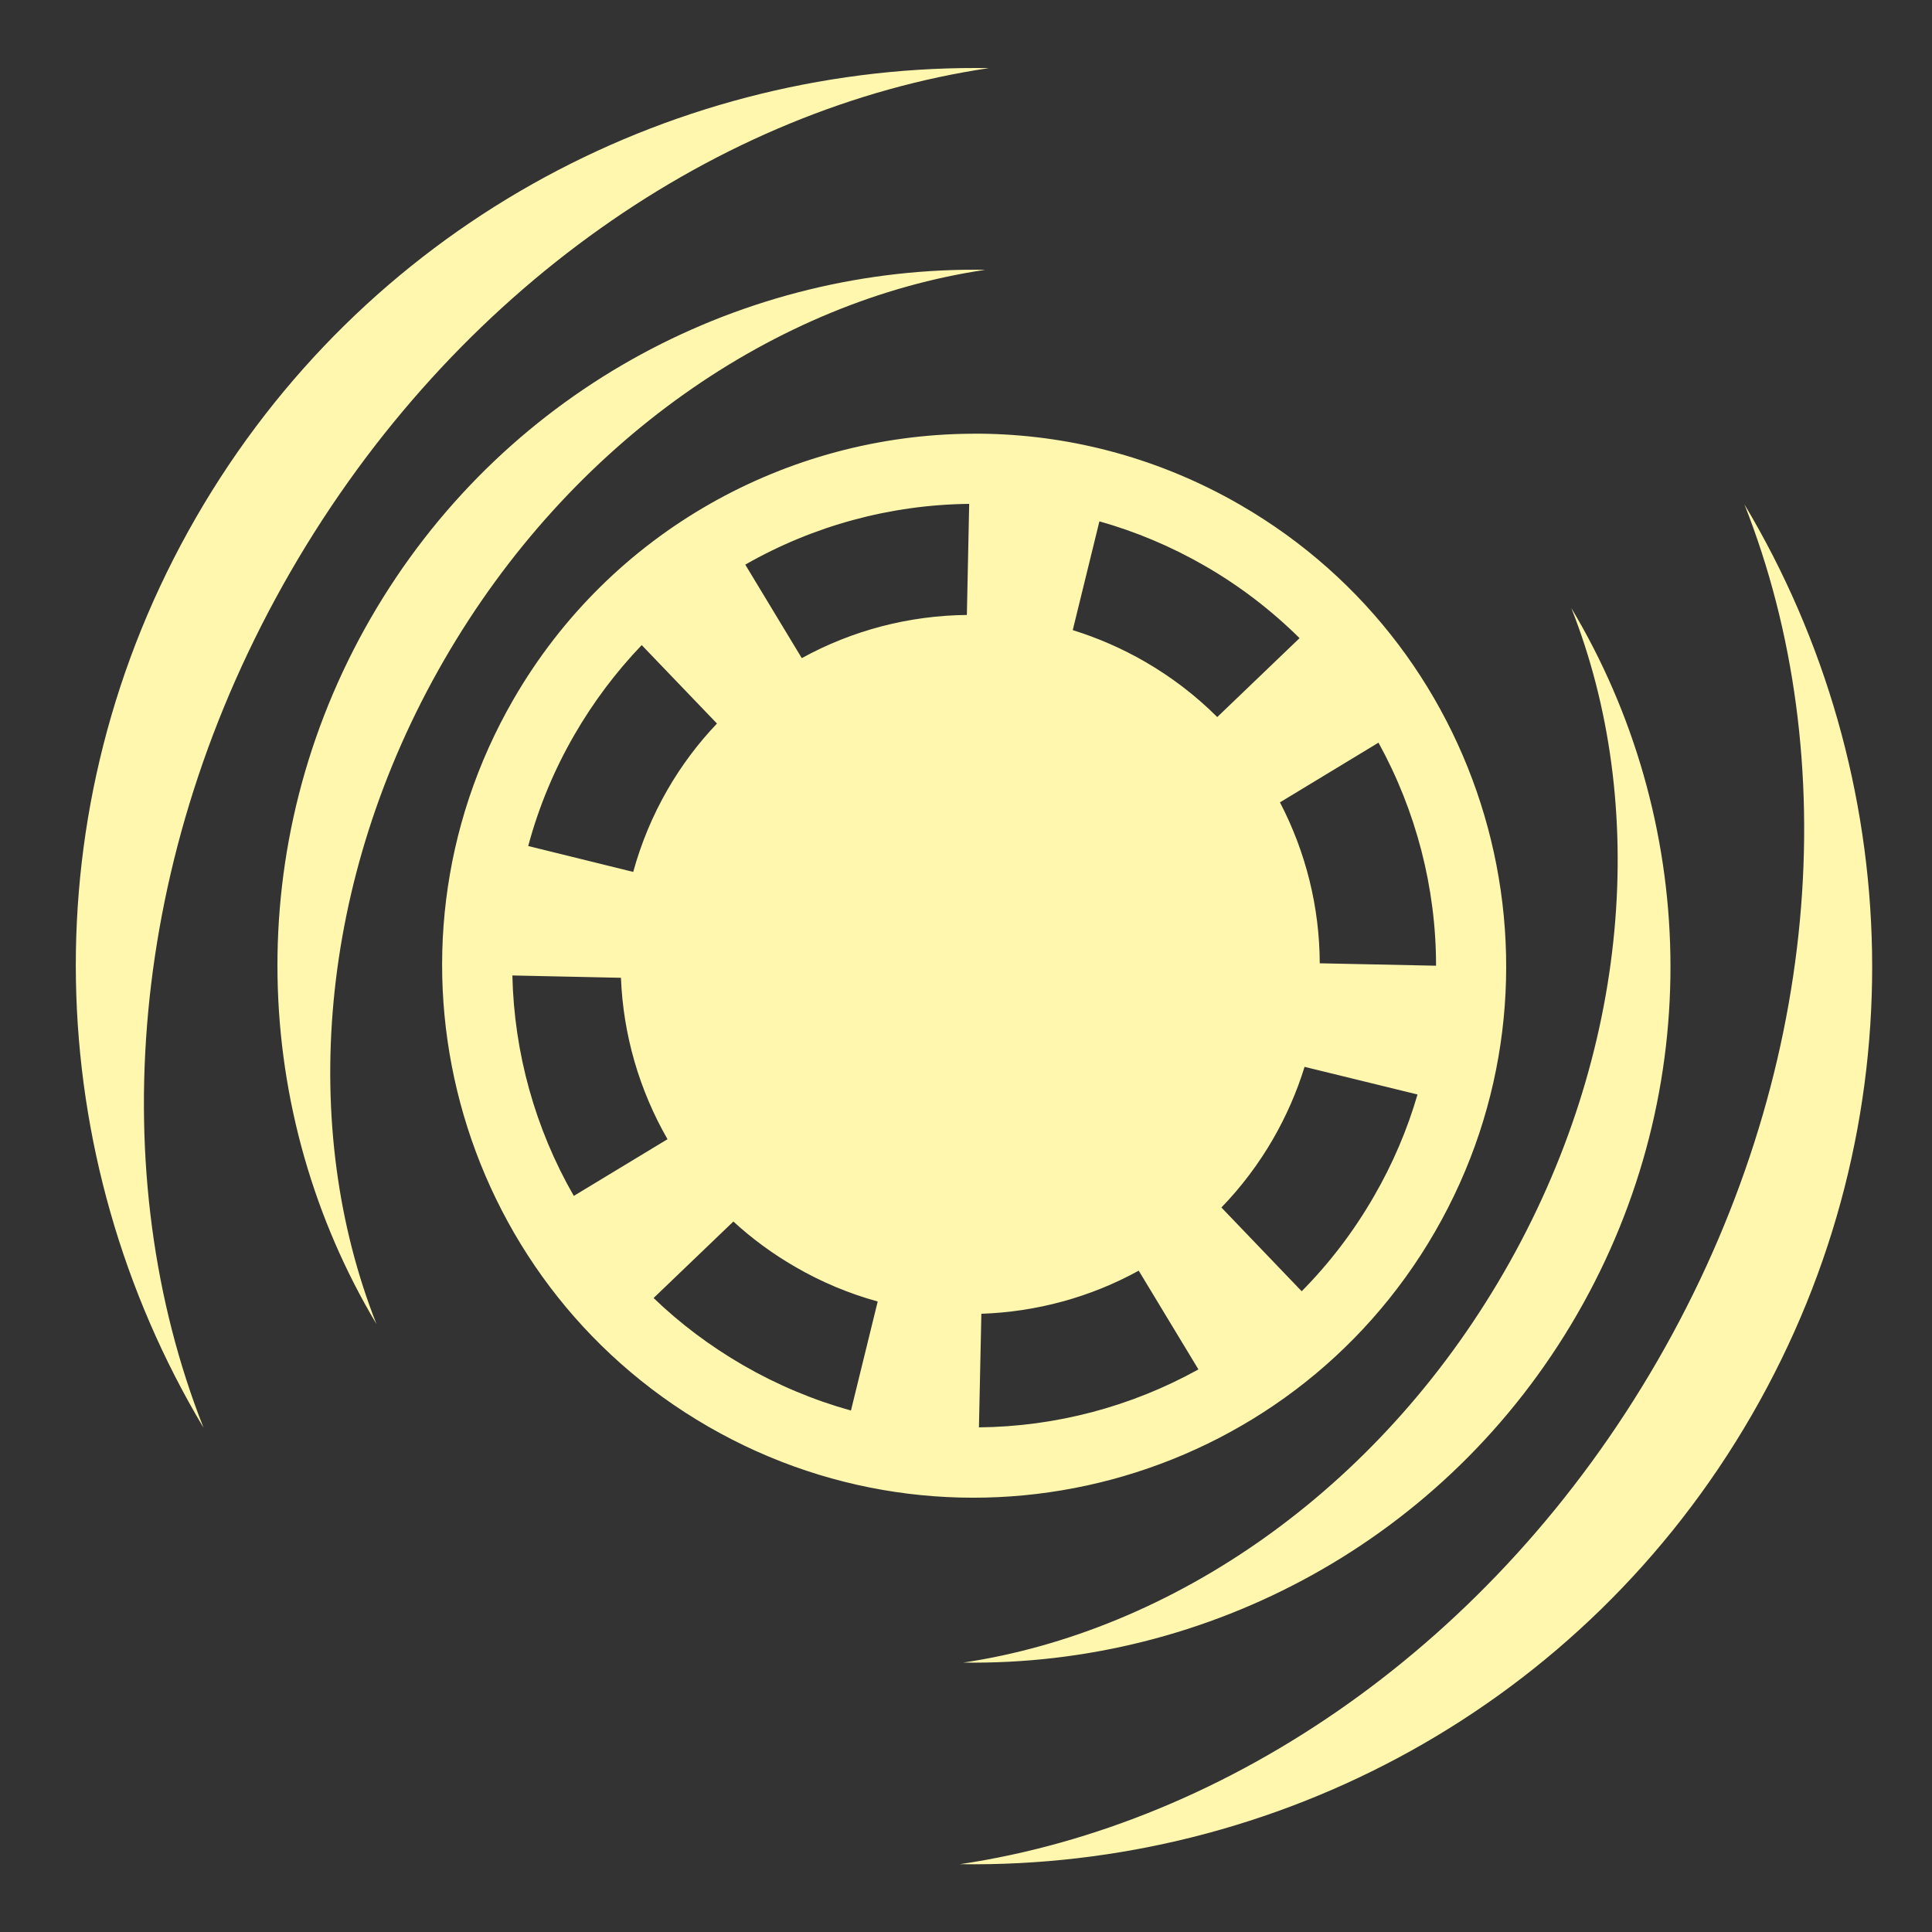 <svg width="20" height="20" viewBox="0 0 20 20" fill="none" xmlns="http://www.w3.org/2000/svg">
<rect x="0" y="0" width="20" height="20" fill="#333333" stroke="none"/>
<g clip-path="url(#clip0_230_233)">
<path d="M10.107 0.704C6.889 0.699 3.756 2.366 2.031 5.354C0.284 8.38 0.433 11.98 2.107 14.78C1.075 12.166 1.312 8.855 3.008 5.918C4.705 2.979 7.457 1.117 10.238 0.705C10.194 0.705 10.151 0.704 10.107 0.704V0.704ZM10.101 2.792C7.605 2.787 5.177 4.081 3.839 6.397C2.484 8.744 2.599 11.534 3.897 13.706C3.097 11.679 3.281 9.112 4.596 6.835C5.911 4.556 8.044 3.112 10.2 2.793C10.167 2.792 10.134 2.792 10.101 2.792L10.101 2.792ZM10.05 4.49C8.16 4.504 6.325 5.49 5.314 7.242C3.795 9.873 4.699 13.248 7.33 14.767C9.961 16.286 13.336 15.382 14.855 12.751C16.374 10.12 15.469 6.745 12.838 5.226C12.016 4.751 11.121 4.513 10.233 4.491C10.172 4.489 10.111 4.489 10.05 4.49V4.49ZM10.033 5.216L10.009 6.366C9.411 6.372 8.823 6.525 8.3 6.813L7.715 5.845C8.422 5.441 9.219 5.225 10.033 5.216L10.033 5.216ZM18.058 5.221C19.092 7.835 18.855 11.148 17.158 14.087C15.463 17.022 12.716 18.884 9.938 19.298C13.198 19.346 16.387 17.674 18.134 14.649C19.881 11.623 19.733 8.021 18.058 5.221L18.058 5.221ZM11.381 5.397C11.754 5.502 12.121 5.655 12.473 5.858C12.831 6.064 13.16 6.316 13.453 6.606L12.601 7.423C12.378 7.2 12.126 7.008 11.853 6.85C11.617 6.714 11.366 6.604 11.105 6.523L11.381 5.397ZM16.266 6.294C17.068 8.321 16.885 10.891 15.569 13.17C14.255 15.445 12.126 16.888 9.973 17.211C12.501 17.247 14.972 15.95 16.326 13.606C17.681 11.258 17.566 8.466 16.266 6.294L16.266 6.294ZM6.643 6.678L7.422 7.49C7.225 7.697 7.053 7.927 6.91 8.175C6.756 8.442 6.637 8.728 6.555 9.026L5.468 8.758C5.576 8.355 5.737 7.968 5.946 7.607C6.14 7.271 6.374 6.959 6.643 6.678L6.643 6.678ZM14.27 7.688C14.659 8.394 14.866 9.19 14.866 9.997L13.662 9.972C13.66 9.391 13.518 8.82 13.25 8.306L14.27 7.688ZM5.304 10.098L6.428 10.122C6.451 10.71 6.617 11.283 6.91 11.793L5.94 12.38C5.54 11.684 5.322 10.9 5.304 10.098ZM13.505 11.044L14.674 11.33C14.569 11.691 14.419 12.046 14.222 12.386C14.011 12.752 13.759 13.08 13.475 13.367L12.644 12.5C12.85 12.287 13.029 12.049 13.178 11.792C13.317 11.55 13.426 11.3 13.505 11.043L13.505 11.044ZM7.592 12.645C7.784 12.822 7.999 12.98 8.235 13.116C8.502 13.271 8.788 13.391 9.086 13.473L8.809 14.602C8.419 14.493 8.045 14.336 7.695 14.134C7.351 13.935 7.04 13.701 6.766 13.437L7.592 12.645ZM11.788 13.154L12.406 14.176C11.71 14.562 10.93 14.768 10.134 14.776L10.159 13.6C10.729 13.581 11.288 13.429 11.788 13.154L11.788 13.154Z" fill="#FFF7AE"/>
</g>
<defs>
<clipPath id="clip0_230_233">
<rect width="20" height="20" fill="white"/>
</clipPath>
</defs>
</svg>
